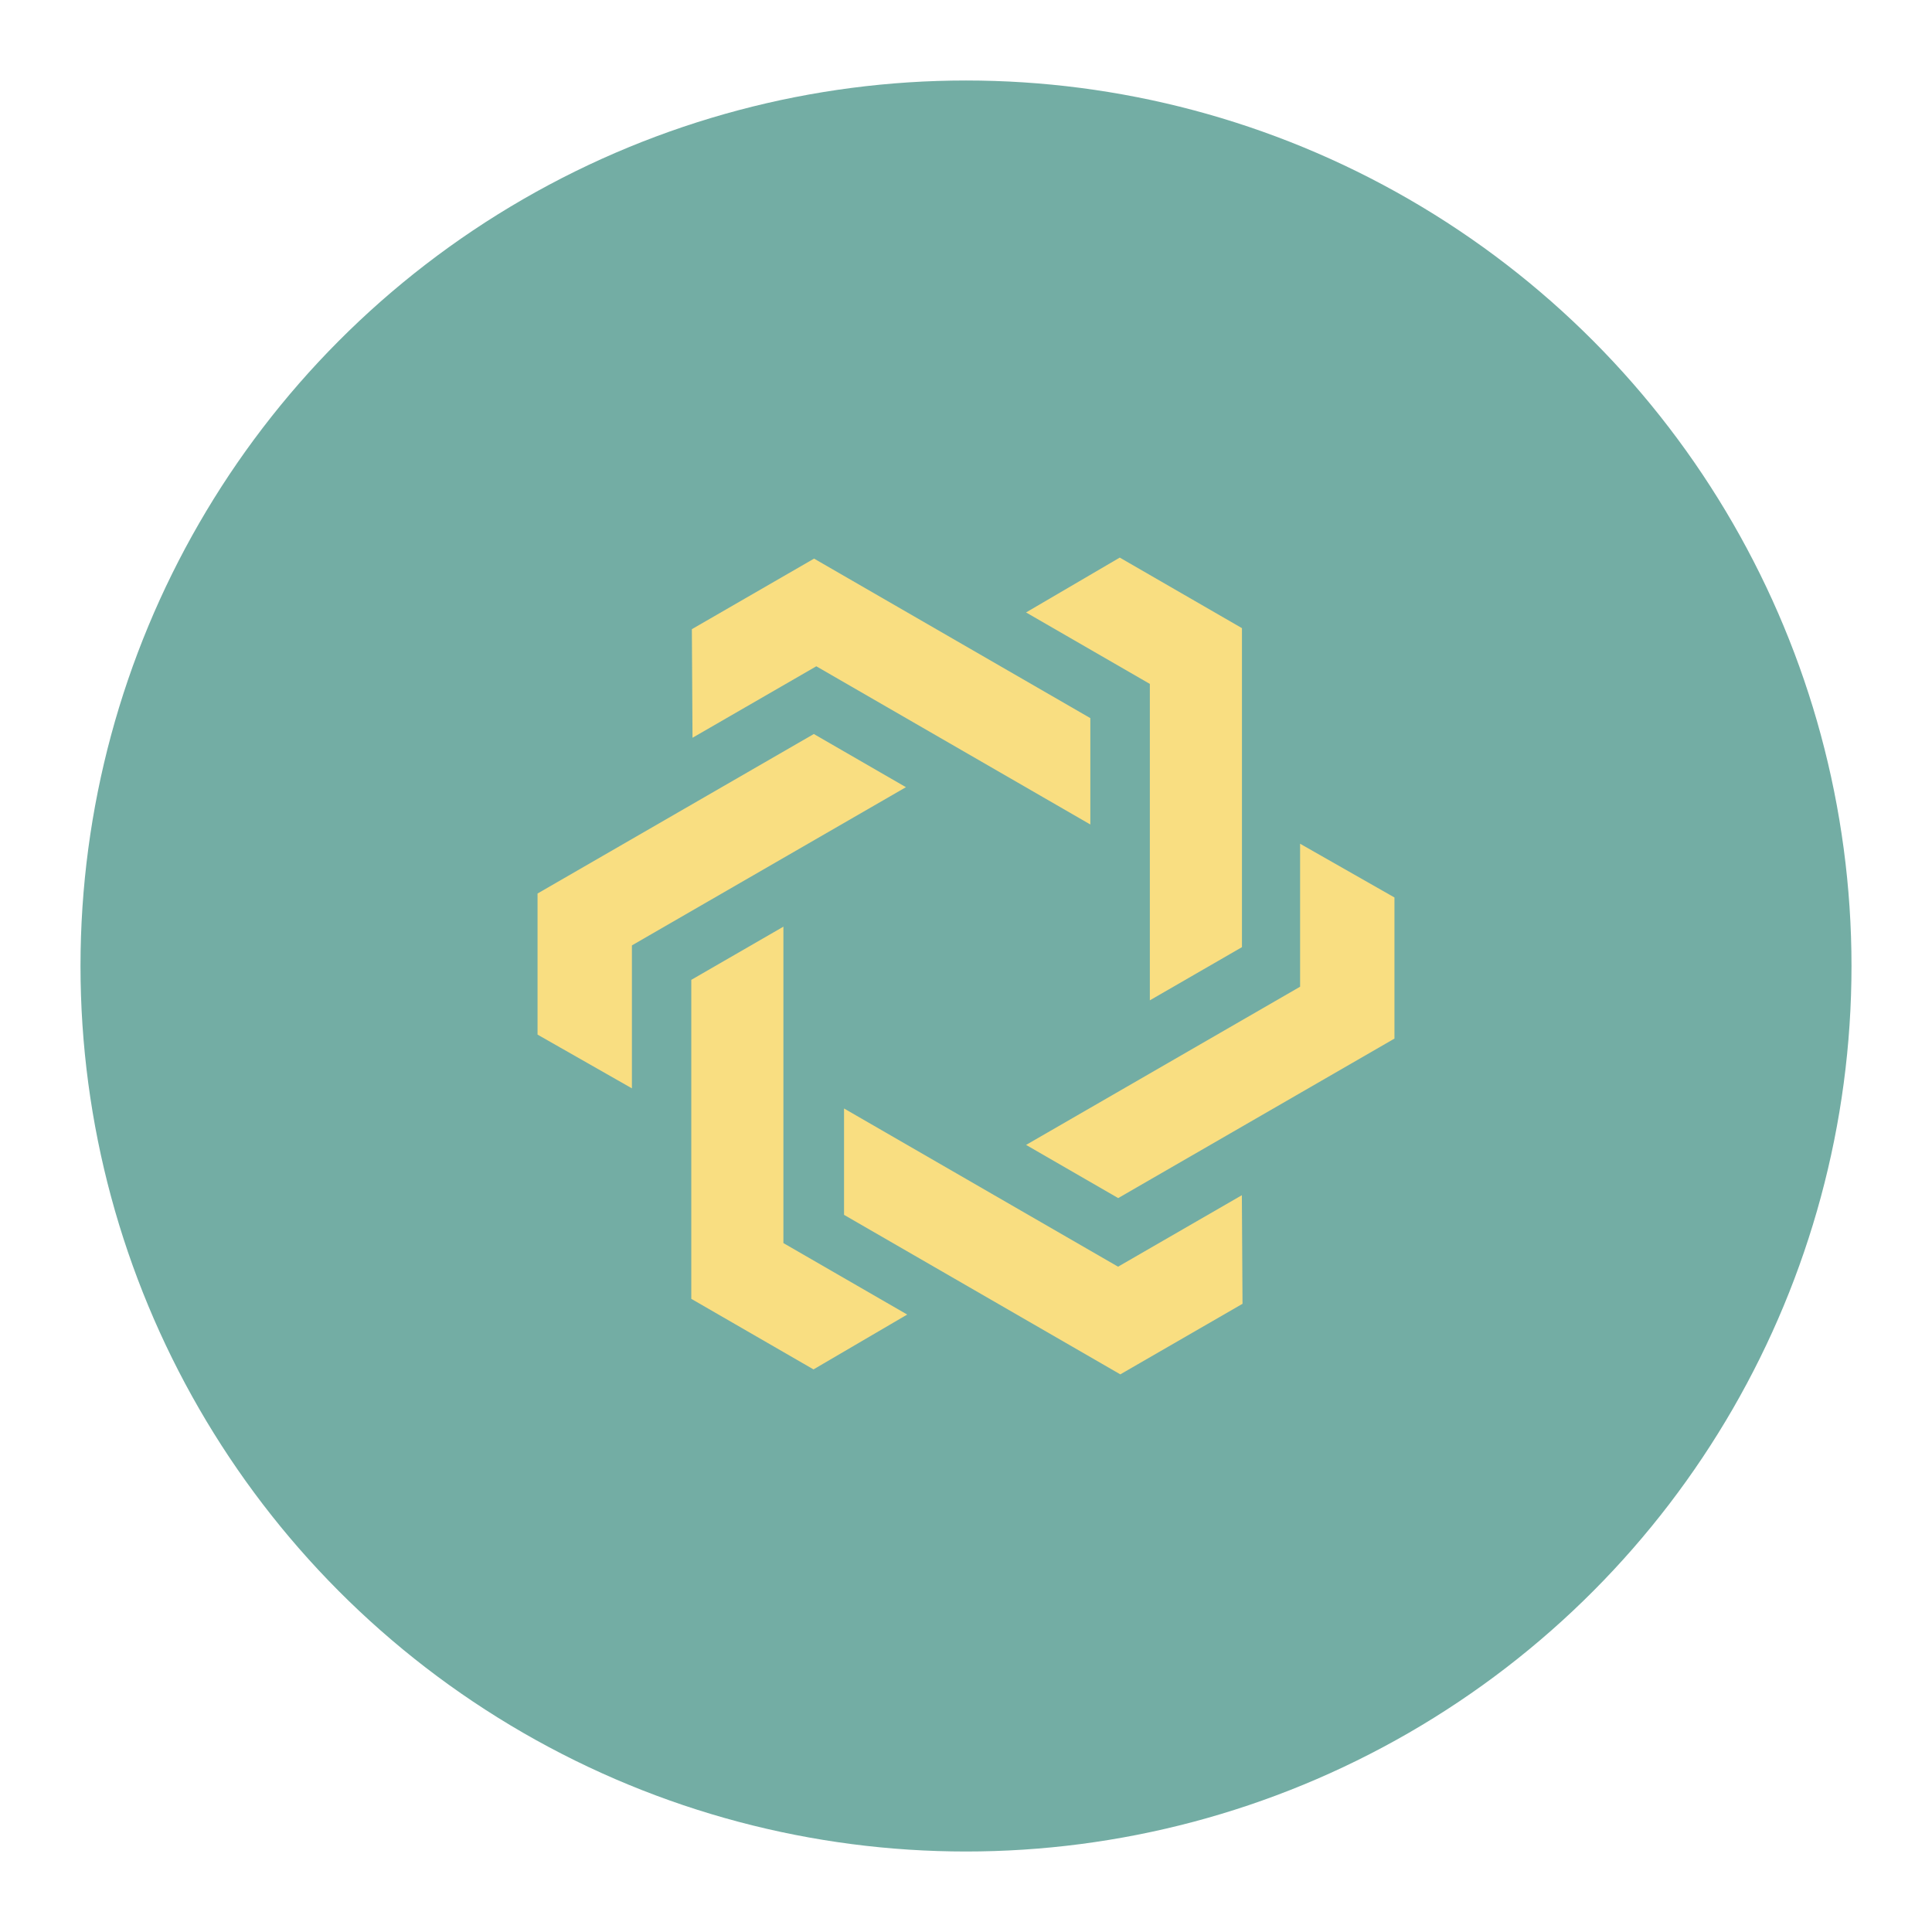<?xml version="1.0" encoding="UTF-8"?>
<svg version="1.1" viewBox="0 0 192 192" xmlns="http://www.w3.org/2000/svg">
 <circle class="a" cx="96" cy="96" r="88" style="fill:#73ada4"/>
 <path d="m68.756 62.527 12.145-7.012 27.455 15.851v10.571l-27.232-15.722-12.303 7.103z" style="fill:#f9de81;stroke-linejoin:round;stroke-width:3.647"/>
 <path d="m111.28 55.413 12.145 7.012v31.702l-9.154 5.285v-31.445l-12.303-7.103z" style="fill:#f9de81;stroke-linejoin:round;stroke-width:3.647"/>
 <path d="m138.58 89.19v14.024l-27.455 15.851-9.154-5.285 27.232-15.722v-14.207z" style="fill:#f9de81;stroke-linejoin:round;stroke-width:3.647"/>
 <path d="m123.48 129.57-12.145 7.012-27.455-15.851v-10.571l27.232 15.722 12.303-7.103z" style="fill:#f9de81;stroke-linejoin:round;stroke-width:3.647"/>
 <path d="m80.845 136.09-12.145-7.012v-31.702l9.154-5.285v31.445l12.303 7.103z" style="fill:#f9de81;stroke-linejoin:round;stroke-width:3.647"/>
 <path d="m53.422 102.82v-14.024l27.455-15.851 9.154 5.285-27.232 15.722v14.207z" style="fill:#f9de81;stroke-linejoin:round;stroke-width:3.647"/>
</svg>
